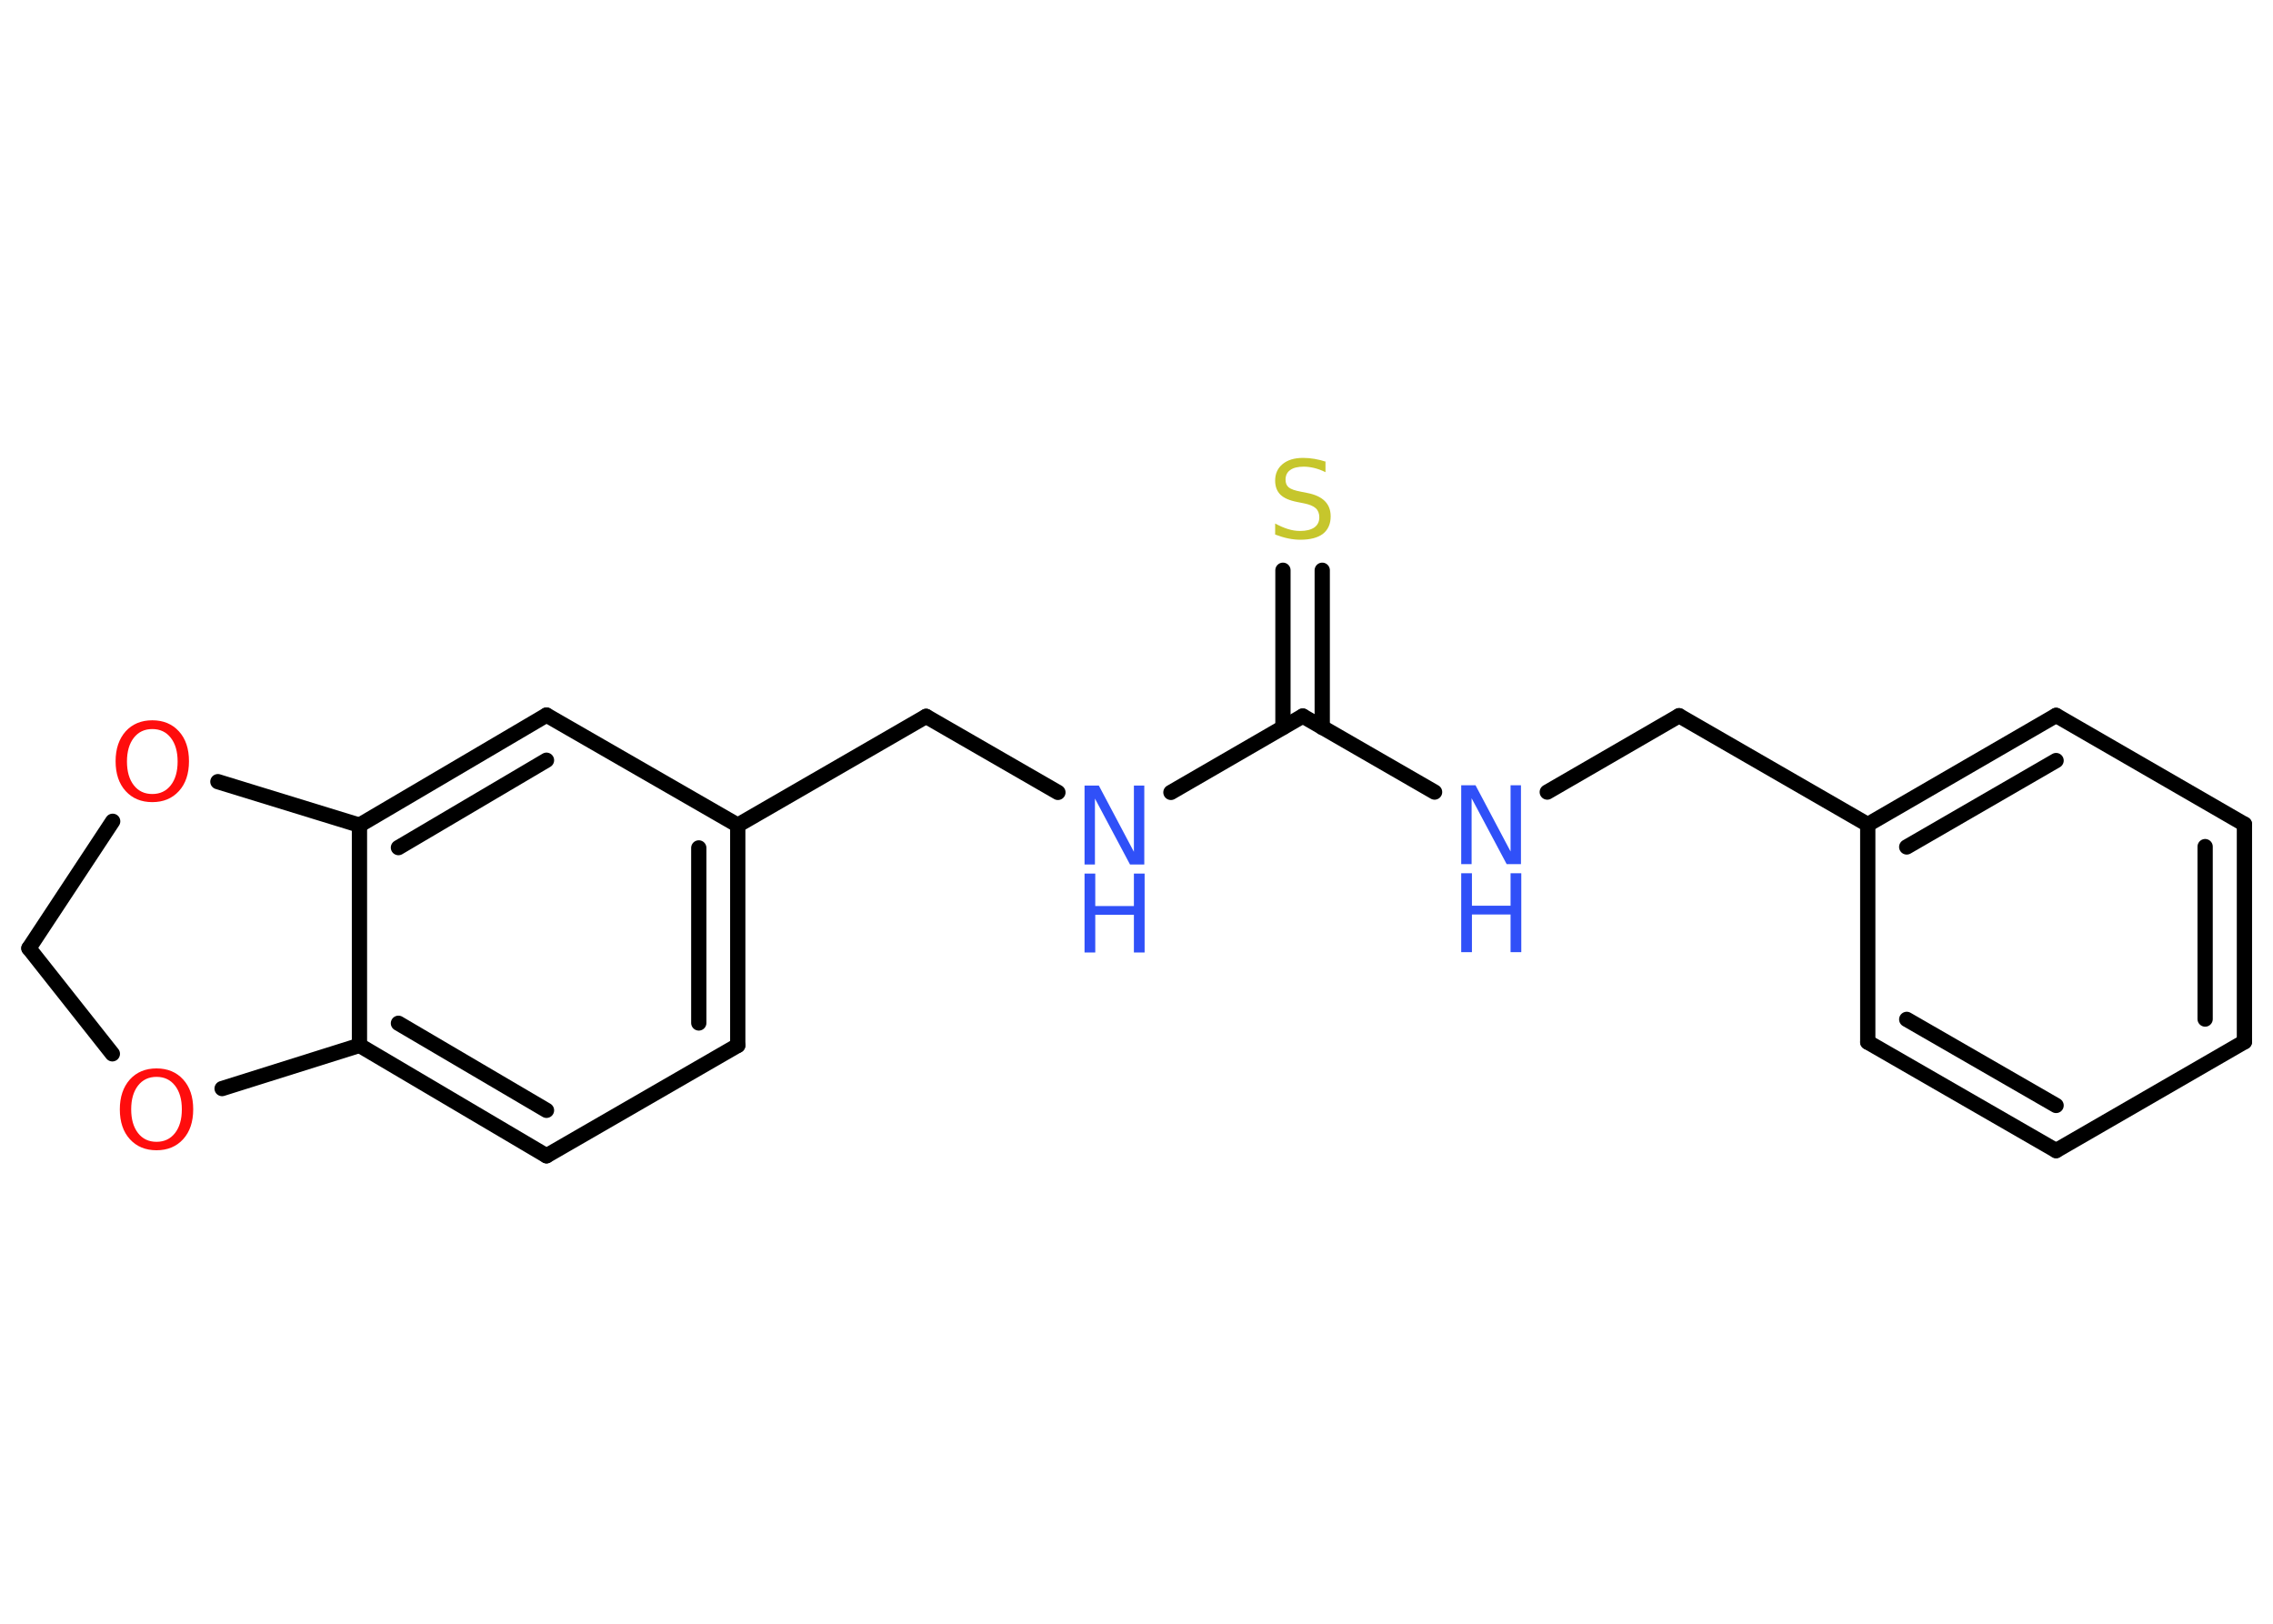 <?xml version='1.0' encoding='UTF-8'?>
<!DOCTYPE svg PUBLIC "-//W3C//DTD SVG 1.1//EN" "http://www.w3.org/Graphics/SVG/1.1/DTD/svg11.dtd">
<svg version='1.2' xmlns='http://www.w3.org/2000/svg' xmlns:xlink='http://www.w3.org/1999/xlink' width='70.0mm' height='50.0mm' viewBox='0 0 70.0 50.0'>
  <desc>Generated by the Chemistry Development Kit (http://github.com/cdk)</desc>
  <g stroke-linecap='round' stroke-linejoin='round' stroke='#000000' stroke-width='.47' fill='#3050F8'>
    <rect x='.0' y='.0' width='70.0' height='50.0' fill='#FFFFFF' stroke='none'/>
    <g id='mol1' class='mol'>
      <g id='mol1bnd1' class='bond'>
        <line x1='40.72' y1='17.56' x2='40.72' y2='22.4'/>
        <line x1='39.51' y1='17.56' x2='39.51' y2='22.4'/>
      </g>
      <line id='mol1bnd2' class='bond' x1='40.12' y1='22.05' x2='44.18' y2='24.39'/>
      <line id='mol1bnd3' class='bond' x1='47.65' y1='24.39' x2='51.71' y2='22.04'/>
      <line id='mol1bnd4' class='bond' x1='51.71' y1='22.04' x2='57.52' y2='25.39'/>
      <g id='mol1bnd5' class='bond'>
        <line x1='63.32' y1='22.03' x2='57.52' y2='25.39'/>
        <line x1='63.32' y1='23.42' x2='58.72' y2='26.08'/>
      </g>
      <line id='mol1bnd6' class='bond' x1='63.32' y1='22.03' x2='69.12' y2='25.38'/>
      <g id='mol1bnd7' class='bond'>
        <line x1='69.12' y1='32.08' x2='69.12' y2='25.38'/>
        <line x1='67.91' y1='31.38' x2='67.91' y2='26.07'/>
      </g>
      <line id='mol1bnd8' class='bond' x1='69.12' y1='32.08' x2='63.32' y2='35.43'/>
      <g id='mol1bnd9' class='bond'>
        <line x1='57.52' y1='32.09' x2='63.32' y2='35.43'/>
        <line x1='58.72' y1='31.39' x2='63.32' y2='34.04'/>
      </g>
      <line id='mol1bnd10' class='bond' x1='57.52' y1='25.39' x2='57.52' y2='32.09'/>
      <line id='mol1bnd11' class='bond' x1='40.12' y1='22.05' x2='36.06' y2='24.4'/>
      <line id='mol1bnd12' class='bond' x1='32.58' y1='24.4' x2='28.52' y2='22.06'/>
      <line id='mol1bnd13' class='bond' x1='28.52' y1='22.06' x2='22.72' y2='25.41'/>
      <g id='mol1bnd14' class='bond'>
        <line x1='22.72' y1='32.19' x2='22.72' y2='25.41'/>
        <line x1='21.52' y1='31.5' x2='21.52' y2='26.11'/>
      </g>
      <line id='mol1bnd15' class='bond' x1='22.72' y1='32.19' x2='16.83' y2='35.59'/>
      <g id='mol1bnd16' class='bond'>
        <line x1='11.07' y1='32.19' x2='16.83' y2='35.59'/>
        <line x1='12.27' y1='31.51' x2='16.83' y2='34.19'/>
      </g>
      <line id='mol1bnd17' class='bond' x1='11.07' y1='32.19' x2='11.07' y2='25.41'/>
      <g id='mol1bnd18' class='bond'>
        <line x1='16.83' y1='22.02' x2='11.07' y2='25.41'/>
        <line x1='16.83' y1='23.41' x2='12.27' y2='26.1'/>
      </g>
      <line id='mol1bnd19' class='bond' x1='22.72' y1='25.41' x2='16.83' y2='22.02'/>
      <line id='mol1bnd20' class='bond' x1='11.07' y1='25.41' x2='6.71' y2='24.07'/>
      <line id='mol1bnd21' class='bond' x1='3.47' y1='25.29' x2='.89' y2='29.2'/>
      <line id='mol1bnd22' class='bond' x1='.89' y1='29.2' x2='3.46' y2='32.45'/>
      <line id='mol1bnd23' class='bond' x1='11.07' y1='32.19' x2='6.84' y2='33.52'/>
      <path id='mol1atm1' class='atom' d='M40.82 14.22v.32q-.18 -.09 -.35 -.13q-.17 -.04 -.32 -.04q-.27 .0 -.41 .1q-.15 .1 -.15 .3q.0 .16 .1 .24q.1 .08 .37 .13l.2 .04q.36 .07 .54 .25q.18 .18 .18 .47q.0 .35 -.24 .54q-.24 .18 -.7 .18q-.17 .0 -.37 -.04q-.19 -.04 -.4 -.12v-.34q.2 .11 .39 .17q.19 .06 .38 .06q.28 .0 .44 -.11q.15 -.11 .15 -.31q.0 -.18 -.11 -.28q-.11 -.1 -.36 -.15l-.2 -.04q-.37 -.07 -.53 -.23q-.16 -.16 -.16 -.43q.0 -.32 .23 -.51q.23 -.19 .63 -.19q.17 .0 .35 .03q.18 .03 .36 .09z' stroke='none' fill='#C6C62C'/>
      <g id='mol1atm3' class='atom'>
        <path d='M45.0 24.18h.44l1.08 2.04v-2.04h.32v2.43h-.44l-1.08 -2.03v2.03h-.32v-2.43z' stroke='none'/>
        <path d='M45.0 26.89h.33v1.0h1.19v-1.0h.33v2.43h-.33v-1.16h-1.19v1.16h-.33v-2.43z' stroke='none'/>
      </g>
      <g id='mol1atm11' class='atom'>
        <path d='M33.4 24.19h.44l1.08 2.04v-2.04h.32v2.43h-.44l-1.08 -2.03v2.03h-.32v-2.43z' stroke='none'/>
        <path d='M33.4 26.9h.33v1.0h1.19v-1.0h.33v2.43h-.33v-1.16h-1.19v1.16h-.33v-2.43z' stroke='none'/>
      </g>
      <path id='mol1atm19' class='atom' d='M4.69 22.45q-.36 .0 -.57 .27q-.21 .27 -.21 .73q.0 .46 .21 .73q.21 .27 .57 .27q.36 .0 .57 -.27q.21 -.27 .21 -.73q.0 -.46 -.21 -.73q-.21 -.27 -.57 -.27zM4.69 22.18q.51 .0 .82 .34q.31 .34 .31 .92q.0 .58 -.31 .92q-.31 .34 -.82 .34q-.51 .0 -.82 -.34q-.31 -.34 -.31 -.92q.0 -.57 .31 -.92q.31 -.34 .82 -.34z' stroke='none' fill='#FF0D0D'/>
      <path id='mol1atm21' class='atom' d='M4.82 33.16q-.36 .0 -.57 .27q-.21 .27 -.21 .73q.0 .46 .21 .73q.21 .27 .57 .27q.36 .0 .57 -.27q.21 -.27 .21 -.73q.0 -.46 -.21 -.73q-.21 -.27 -.57 -.27zM4.82 32.9q.51 .0 .82 .34q.31 .34 .31 .92q.0 .58 -.31 .92q-.31 .34 -.82 .34q-.51 .0 -.82 -.34q-.31 -.34 -.31 -.92q.0 -.57 .31 -.92q.31 -.34 .82 -.34z' stroke='none' fill='#FF0D0D'/>
    </g>
  </g>
</svg>
